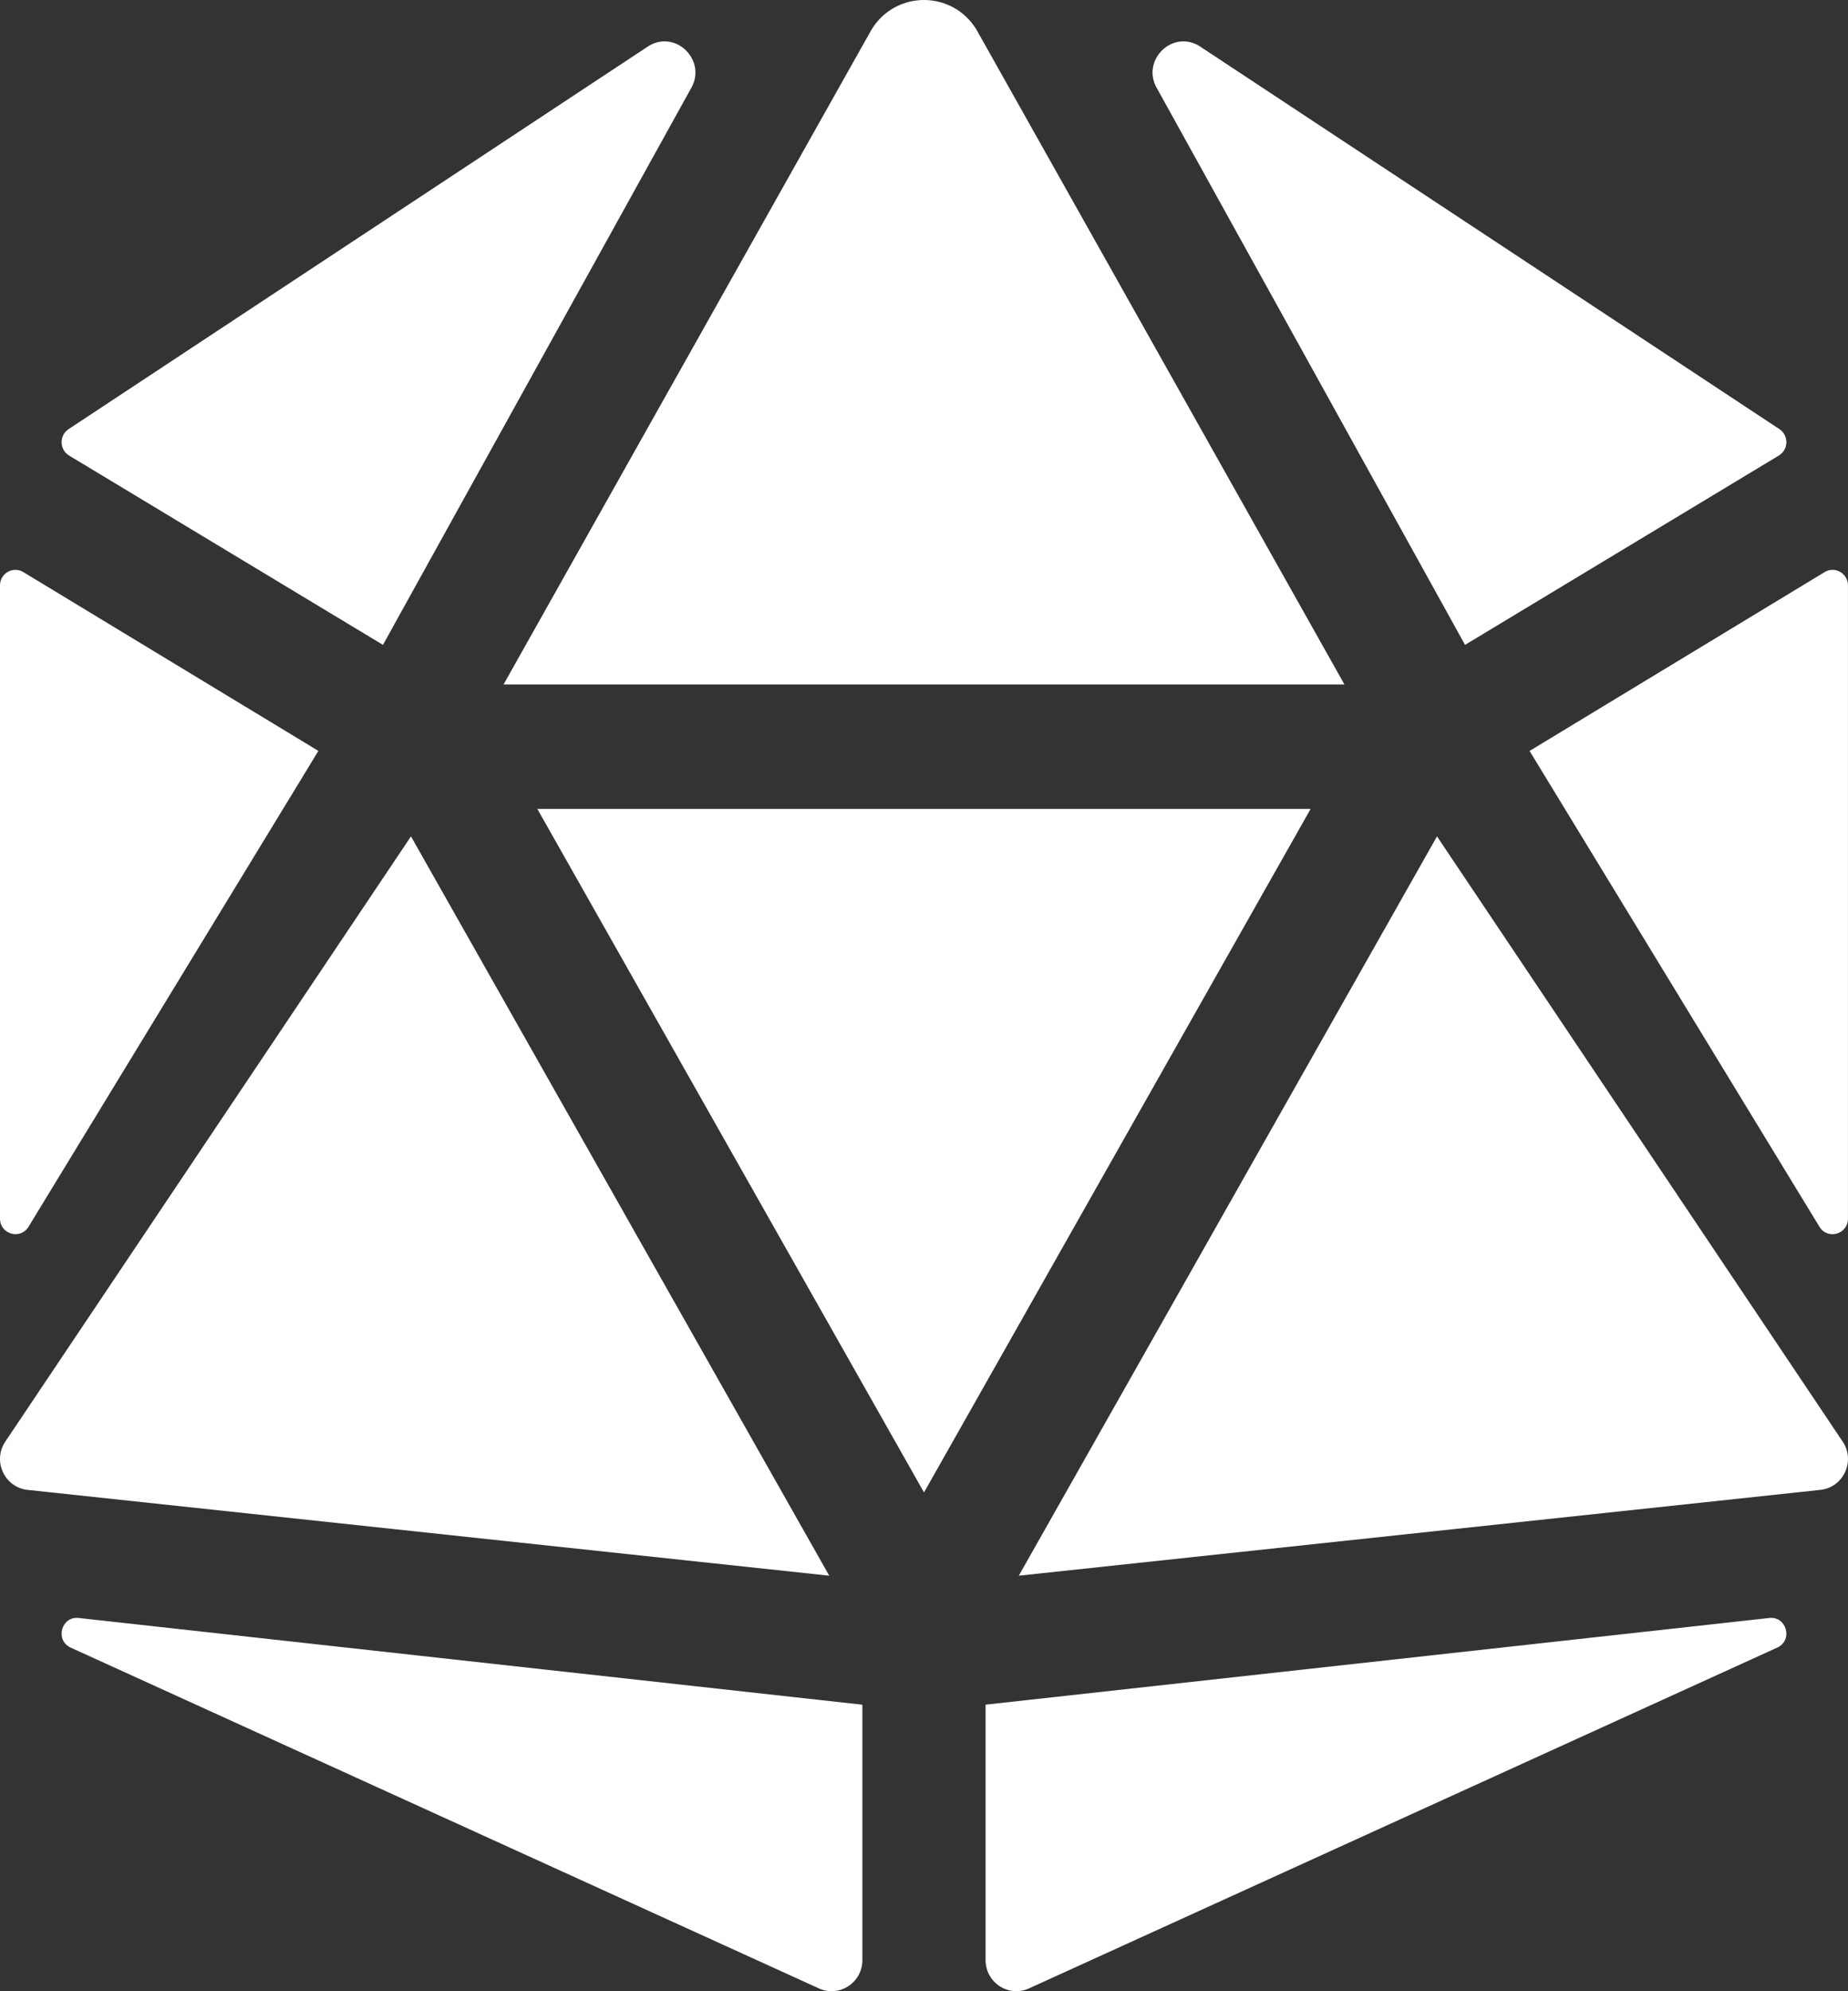 <svg width="52" height="56" viewBox="0 0 52 56" fill="none" xmlns="http://www.w3.org/2000/svg">
<rect x="0" y="0" width="52" height="56" fill="#333333" stroke="none"/>
<path d="M11.564 23.522L0.13 40.572C-0.204 41.119 0.141 41.83 0.772 41.9L23.334 44.314L11.564 23.522ZM0.803 34.5L8.959 21.118L0.656 16.089C0.367 15.914 0 16.124 0 16.464V34.271C0 34.712 0.573 34.876 0.803 34.5ZM1.977 46.331L23.037 55.918C23.611 56.186 24.266 55.762 24.266 55.124V47.942L2.215 45.503C1.733 45.448 1.54 46.114 1.977 46.331ZM10.776 18.136L19.435 2.502C19.905 1.73 19.046 0.835 18.267 1.284L1.929 12.069C1.662 12.247 1.67 12.645 1.943 12.811L10.776 18.136ZM26 19.25H37.831L27.476 0.833C27.137 0.278 26.568 0 26 0C25.431 0 24.862 0.278 24.523 0.833L14.169 19.25H26ZM51.343 16.089L43.04 21.119L51.197 34.501C51.425 34.877 51.999 34.713 51.999 34.271V16.464C51.999 16.124 51.632 15.914 51.343 16.089ZM41.224 18.136L50.056 12.81C50.33 12.644 50.337 12.245 50.07 12.068L33.732 1.284C32.953 0.835 32.094 1.73 32.565 2.502L41.224 18.136ZM49.784 45.503L27.733 47.941V55.123C27.733 55.762 28.388 56.185 28.962 55.917L50.022 46.33C50.459 46.114 50.266 45.448 49.784 45.503ZM40.435 23.522L28.667 44.314L51.228 41.9C51.859 41.829 52.204 41.119 51.87 40.572L40.435 23.522ZM26 22.75H15.12L26 41.972L36.879 22.75H26Z" fill="white"/>
</svg>
